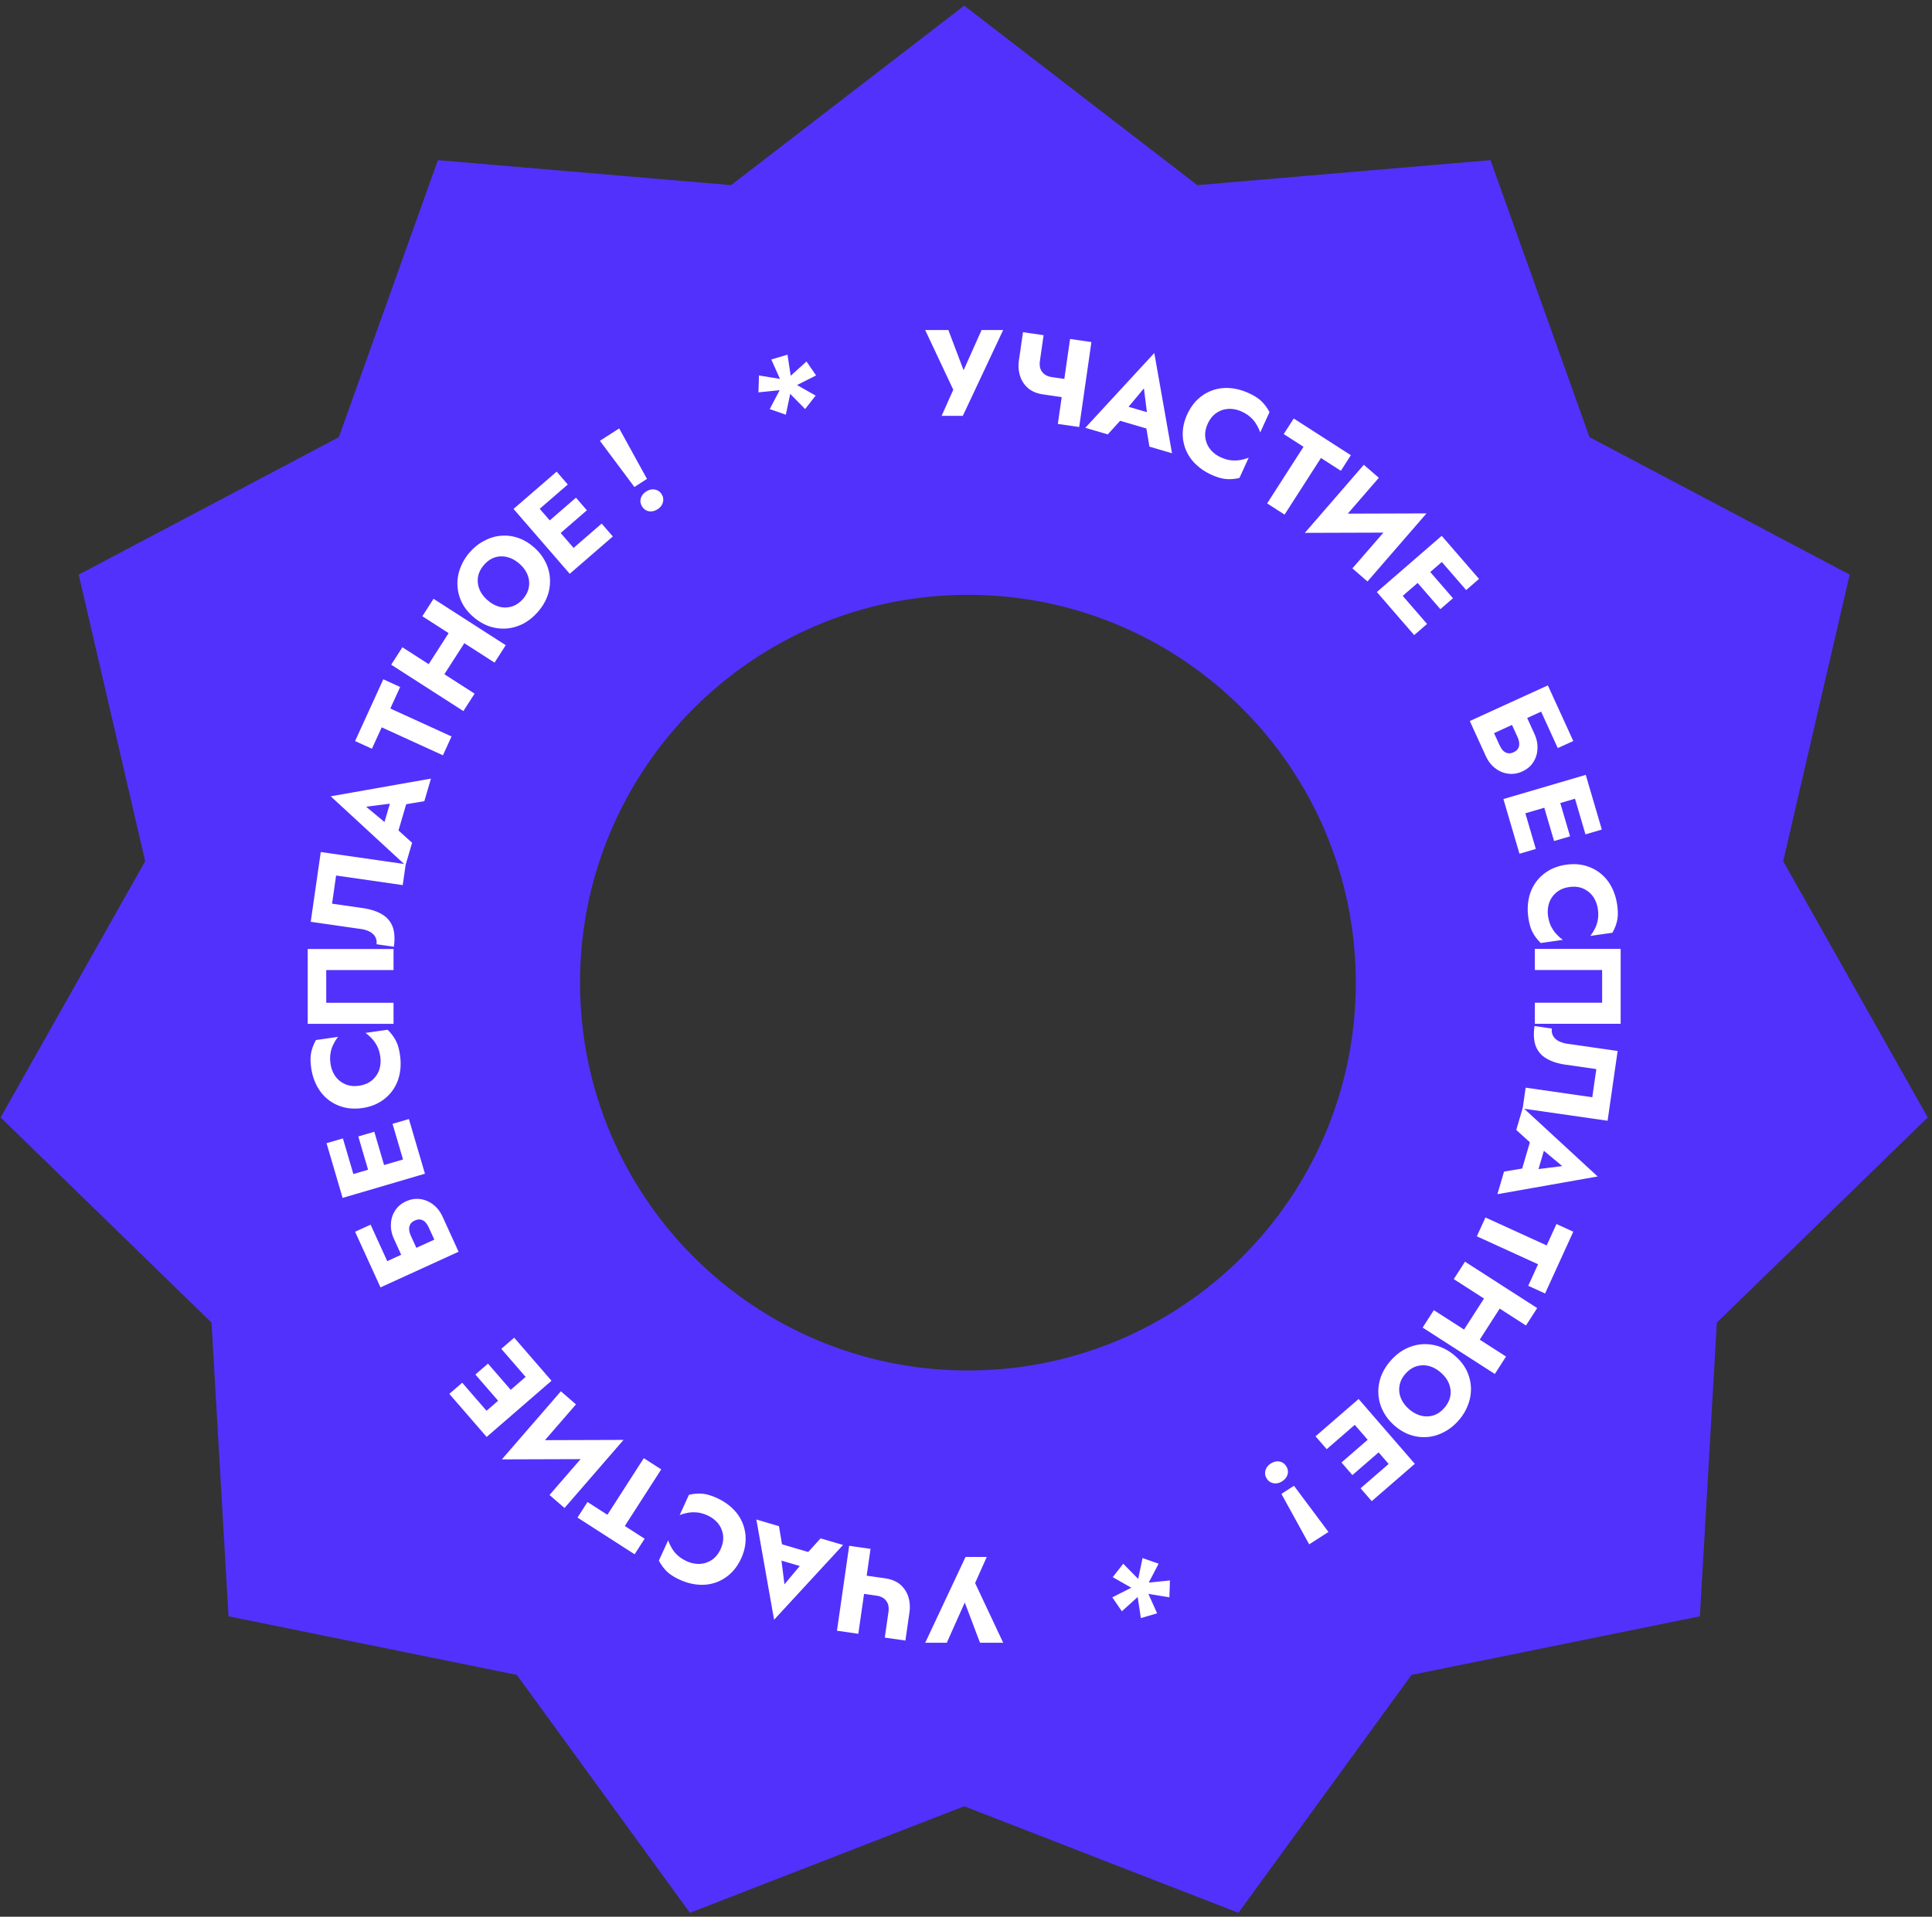 <svg xmlns="http://www.w3.org/2000/svg" width="259" height="257" fill="none" xmlns:v="https://vecta.io/nano"><rect width="100%" height="100%" fill="#333333" stroke="none"/><path fill-rule="evenodd" d="M160.508 24.823L129.257.755 98.006 24.823l-39.302-3.352-13.278 37.143L10.55 77.043l8.911 38.426L.085 149.827l28.271 27.508 2.276 39.379 38.655 7.857 23.204 31.898 36.766-14.289 36.766 14.289 23.204-31.898 38.655-7.857 2.276-39.379 28.271-27.508-19.376-34.358 8.911-38.426-34.876-18.429-13.277-37.143-39.303 3.352zm-30.751 158.932c28.719 0 52-23.281 52-52s-23.281-52-52-52-52 23.281-52 52 23.281 52 52 52z" fill="#5231fd"/><g fill="#fff"><path d="M134.482 44.25h-2.893l-3.057 6.837 1.2.017-2.597-6.854h-3.106l3.764 8.004-1.561 3.501h2.843l5.407-11.505zm5.358 8.635l3.53.508.351-2.44-2.733-.393-1.148 2.326zm3.61-7.435l-1.638 11.388 2.863.412 1.638-11.388-2.863-.412zm-3.547-.51l-2.765-.398-.543 3.774a4.69 4.69 0 0 0 .149 2.08 3.61 3.61 0 0 0 1.075 1.649c.523.441 1.197.72 2.021.839l1.148-2.326c-.358-.051-.668-.168-.929-.349a1.69 1.69 0 0 1-.574-.747c-.109-.315-.134-.684-.073-1.106l.491-3.416zm9.135 11.148l5.834 1.713.424-2.085-5.472-1.607-.786 1.979zm4.312-4.01l.51 4.038-.294.65.524 3.117 3.027.889-2.374-13.441-9.248 10.029 3.012.884 2.206-2.436.045-.621 2.592-3.11zm8.558 4.735c.296-.648.693-1.135 1.191-1.462s1.037-.502 1.614-.528c.588-.021 1.166.099 1.734.358.498.228.907.493 1.227.795a3.82 3.82 0 0 1 .784.972 5.8 5.8 0 0 1 .485 1.035l1.243-2.721a5.71 5.71 0 0 0-1.02-1.405c-.412-.417-1.002-.801-1.769-1.151-.837-.382-1.669-.605-2.495-.669s-1.605.032-2.336.288-1.389.654-1.973 1.195-1.063 1.219-1.436 2.036-.573 1.624-.599 2.419a5.62 5.62 0 0 0 .389 2.274 5.68 5.68 0 0 0 1.312 1.954 7.37 7.37 0 0 0 2.14 1.447c.767.35 1.444.545 2.028.583a5.73 5.73 0 0 0 1.731-.149l1.242-2.721a5.84 5.84 0 0 1-1.099.311 4.45 4.45 0 0 1-1.249.044c-.438-.043-.906-.179-1.404-.406-.568-.259-1.037-.618-1.406-1.076-.359-.453-.579-.975-.658-1.565-.076-.6.033-1.22.324-1.857zm10.186 1.386l2.654 1.706-4.878 7.591 2.337 1.502 4.878-7.591 2.668 1.715 1.342-2.088-7.66-4.923-1.341 2.088zm16.807 13.204l2.334-2.567-13.979.044-2.333 2.567 13.978-.044zm-4.055-7.341l-2.012-1.744-7.911 9.129 3.799-.318 6.124-7.068zm6.389 4.775l-3.876.382-6.06 6.993 2.025 1.754 7.911-9.129zm-5.453 11.932l3.8 4.385 1.726-1.496-3.799-4.385-1.727 1.496zm6.969-6.038l3.799 4.385 1.726-1.496-3.799-4.385-1.726 1.496zm-3.242 2.809l3.584 4.136 1.689-1.464-3.584-4.136-1.689 1.464zm3.763-5.696l-8.695 7.534 1.743 2.012 8.695-7.534-1.743-2.012zm8.572 23.486l1.57 3.439c.15.329.233.629.248.899s-.04.506-.165.707c-.115.197-.312.359-.591.487-.269.123-.52.165-.754.128a1.19 1.19 0 0 1-.643-.339c-.184-.193-.352-.454-.502-.783l-1.57-3.439-2.078.949 1.823 3.991c.309.678.724 1.217 1.244 1.618.525.411 1.102.659 1.732.745.644.092 1.285-.008 1.923-.3.647-.296 1.138-.712 1.471-1.25.347-.532.532-1.128.555-1.789.038-.656-.098-1.323-.407-2.001l-1.823-3.992-2.033.929zm5.659-3.434l-10.465 4.779 1.174 2.571 8.387-3.83 2.233 4.889 2.078-.949-3.407-7.46zm-5.441 17.007l1.635 5.566 2.192-.643-1.635-5.567-2.192.644zm8.847-2.598l1.635 5.567 2.192-.644-1.635-5.567-2.192.644zm-4.116 1.209l1.542 5.251 2.145-.63-1.542-5.251-2.145.63zm5.79-3.619l-11.039 3.242.75 2.554 11.039-3.241-.75-2.555zm-2.208 15.041c.705-.102 1.33-.031 1.874.212a3.14 3.14 0 0 1 1.316 1.072c.335.483.547 1.034.636 1.652.078.543.076 1.03-.005 1.462-.071.431-.203.826-.394 1.186a5.82 5.82 0 0 1-.609.968l2.961-.426c.293-.507.503-1.047.631-1.618s.132-1.276.012-2.111c-.131-.911-.393-1.731-.786-2.461s-.894-1.332-1.505-1.809a5.61 5.61 0 0 0-2.072-1.014c-.77-.199-1.6-.235-2.489-.107s-1.676.396-2.359.804-1.25.927-1.702 1.557a5.66 5.66 0 0 0-.935 2.16c-.171.811-.191 1.671-.06 2.582.12.835.322 1.509.606 2.022s.638.971 1.061 1.375l2.961-.426c-.296-.212-.582-.464-.856-.757s-.512-.635-.712-1.026-.34-.859-.418-1.402c-.089-.618-.04-1.206.145-1.764.187-.547.507-1.014.961-1.4.465-.388 1.044-.632 1.738-.731zm4.405 15.509h-9.023v2.827h11.504V127.23h-11.504v2.827h9.023v4.388zm.731 15.825l1.345-9.354-6.735-.969c-.347-.049-.661-.133-.943-.251s-.515-.268-.699-.45a1.47 1.47 0 0 1-.379-.602c-.079-.222-.099-.468-.06-.739l-2.326-.335c-.151 1.052-.101 1.934.151 2.646a3.22 3.22 0 0 0 1.402 1.679c.682.419 1.554.705 2.617.858l4.116.591-.543 3.775-8.931-1.285-.402 2.799 11.387 1.637z"/><path d="M205.423 152.036l-1.713 5.835 2.085.423 1.607-5.472-1.979-.786zm4.01 4.312l-4.038.51-.65-.294-3.117.524-.889 3.028 13.441-2.374-10.029-9.249-.884 3.012 2.435 2.206.621.045 3.11 2.592zm-.778 7.768l-1.311 2.871-8.208-3.749-1.154 2.527 8.208 3.748-1.318 2.886 2.258 1.031 3.782-8.283-2.257-1.031zm-8.628 8.305l-4.7 7.314 2.101 1.351 4.701-7.315-2.102-1.35zm1.869 9.465l-9.679-6.22-1.501 2.336 9.678 6.22 1.502-2.336zm4.176-6.499l-9.678-6.22-1.502 2.337 9.678 6.22 1.502-2.337zm-12.928 8.642c.513.445.879.936 1.096 1.472.218.551.281 1.106.189 1.664-.1.566-.365 1.098-.795 1.595-.438.505-.926.843-1.466 1.013s-1.093.184-1.663.038c-.561-.139-1.099-.43-1.612-.875s-.879-.943-1.097-1.495a2.96 2.96 0 0 1-.177-1.653c.092-.558.35-1.082.773-1.57.431-.497.919-.835 1.466-1.014.539-.17 1.093-.191 1.661-.06.57.145 1.112.441 1.625.885zm1.927-2.223c-.671-.581-1.385-1.004-2.142-1.268-.764-.256-1.532-.357-2.305-.301-.78.063-1.533.28-2.26.651-.719.377-1.376.91-1.972 1.597-.588.679-1.018 1.401-1.289 2.166-.264.772-.368 1.545-.312 2.318.048.781.256 1.527.626 2.239.362.719.878 1.37 1.549 1.951s1.384.996 2.14 1.245 1.519.338 2.291.268 1.513-.299 2.223-.684c.712-.369 1.358-.889 1.939-1.56.574-.662.997-1.376 1.268-2.141a5.72 5.72 0 0 0 .36-2.298c-.039-.774-.233-1.521-.579-2.242-.354-.713-.867-1.36-1.537-1.941zm-14.328 6.974l-4.384 3.8 1.496 1.726 4.384-3.799-1.496-1.727zm6.038 6.969l-4.384 3.799 1.496 1.726 4.384-3.799-1.496-1.726zm-2.809-3.242l-4.136 3.584 1.464 1.689 4.136-3.584-1.464-1.689zm5.696 3.763l-7.534-8.695-2.012 1.744 7.534 8.694 2.012-1.743zm-11.576 9.135l-4.623-6.191-1.687 1.084 3.725 6.769 2.585-1.662zm-5.669-8.821c-.225-.35-.528-.559-.91-.626-.391-.062-.776.029-1.154.272s-.615.552-.713.927c-.106.381-.047.747.178 1.097a1.3 1.3 0 0 0 .924.618c.382.067.762-.021 1.14-.264s.62-.555.727-.936c.097-.375.033-.738-.192-1.088zm-22.027 19.455l2.898-2.615-.707-1.008-3.475 1.756 1.284 1.867zm-1.223-4.574l3.394 1.933.747-.956-2.734-2.777-1.407 1.8zm3.993-2.56l-.798 3.815 1.145.4 1.81-3.461-2.157-.754zm3.673 2.999l-3.874.4-.049 1.231 3.851.634.072-2.265zm-1.72 4.41l-1.593-3.558-1.167.343.584 3.854 2.176-.639zm-31.087 3.946h2.892l3.057-6.838-1.199-.016 2.596 6.854h3.107l-3.764-8.004 1.561-3.501h-2.843l-5.407 11.505zm-5.358-8.636l-3.531-.507-.35 2.44 2.733.393 1.148-2.326zm-3.61 7.435l1.638-11.388-2.864-.411-1.637 11.387 2.863.412zm3.547.51l2.765.397.543-3.774c.104-.726.055-1.42-.149-2.08a3.61 3.61 0 0 0-1.075-1.649c-.523-.441-1.197-.72-2.021-.839l-1.148 2.326c.358.051.667.168.929.349.26.193.451.442.573.747.11.315.135.684.074 1.107l-.491 3.416zm-9.135-11.147l-5.835-1.714-.424 2.086 5.472 1.606.787-1.978zm-4.312 4.009l-.51-4.038.294-.65-.524-3.117-3.028-.889 2.374 13.441 9.248-10.029-3.012-.884-2.205 2.436-.045.62-2.592 3.11zm-8.558-4.734c-.296.647-.693 1.135-1.191 1.461a3.15 3.15 0 0 1-1.614.528 3.82 3.82 0 0 1-1.734-.358c-.498-.228-.907-.493-1.227-.796-.324-.292-.586-.616-.784-.972a5.87 5.87 0 0 1-.485-1.035l-1.243 2.721a5.73 5.73 0 0 0 1.02 1.406c.412.417 1.002.8 1.769 1.151.837.382 1.669.605 2.495.669a5.67 5.67 0 0 0 2.336-.288 5.6 5.6 0 0 0 1.973-1.195c.584-.54 1.063-1.219 1.436-2.036s.573-1.624.599-2.419a5.61 5.61 0 0 0-.389-2.273 5.67 5.67 0 0 0-1.312-1.955c-.589-.582-1.303-1.064-2.14-1.447-.767-.35-1.444-.544-2.028-.583a5.69 5.69 0 0 0-1.73.15l-1.243 2.721c.338-.135.705-.239 1.1-.311s.811-.088 1.249-.044.906.178 1.404.406c.568.26 1.037.618 1.406 1.076a3.15 3.15 0 0 1 .658 1.565c.075.601-.033 1.22-.324 1.858zM86.42 206.31l-2.655-1.706 4.878-7.59-2.337-1.502-4.878 7.591-2.668-1.715-1.342 2.087 7.66 4.923 1.342-2.088zm-16.808-13.203l-2.333 2.567 13.978-.045 2.333-2.567-13.978.045zm4.055 7.341l2.012 1.744 7.911-9.13-3.799.319-6.124 7.067zm-6.388-4.774l3.876-.382 6.06-6.993-2.025-1.755-7.911 9.13zm5.452-11.933l-3.799-4.384-1.727 1.496 3.799 4.384 1.727-1.496zm-6.968 6.038l-3.799-4.384-1.727 1.496 3.799 4.384 1.726-1.496zm3.242-2.809l-3.584-4.136-1.689 1.464 3.584 4.136 1.689-1.464zm-3.763 5.696l8.695-7.534-1.744-2.012-8.695 7.534 1.744 2.012zm-8.572-23.487l-1.57-3.438c-.15-.329-.233-.629-.248-.899s.04-.506.165-.708c.115-.197.312-.359.591-.486.269-.123.521-.166.755-.128a1.19 1.19 0 0 1 .643.339c.184.193.352.454.502.782l1.57 3.439 2.078-.949-1.823-3.992c-.31-.677-.724-1.217-1.245-1.618-.525-.41-1.102-.659-1.731-.745-.644-.091-1.285.009-1.923.3-.648.296-1.138.713-1.471 1.25-.347.532-.532 1.129-.556 1.79-.038.656.098 1.322.407 2l1.823 3.992 2.033-.929zm-5.659 3.434l10.465-4.779-1.174-2.572-8.387 3.83-2.233-4.888-2.078.949 3.407 7.46zm5.44-17.006l-1.635-5.567-2.192.644 1.635 5.567 2.192-.644zm-8.847 2.598l-1.635-5.567-2.192.644 1.635 5.566 2.192-.643zm4.116-1.209l-1.542-5.251-2.145.63 1.542 5.251 2.145-.63zm-5.789 3.618l11.039-3.241-.75-2.554-11.039 3.241.75 2.554zm2.208-15.04c-.705.101-1.329.031-1.874-.212s-.983-.6-1.316-1.073c-.335-.483-.547-1.034-.636-1.652-.078-.542-.076-1.029.006-1.462.071-.431.202-.826.394-1.185a5.8 5.8 0 0 1 .608-.968l-2.961.426a5.73 5.73 0 0 0-.631 1.618c-.128.572-.132 1.275-.012 2.111.131.911.393 1.731.785 2.46s.895 1.333 1.505 1.81a5.62 5.62 0 0 0 2.072 1.013c.77.2 1.6.235 2.489.107s1.675-.395 2.358-.804a5.63 5.63 0 0 0 1.702-1.556 5.66 5.66 0 0 0 .935-2.16c.171-.81.191-1.672.06-2.583-.12-.835-.322-1.509-.606-2.021a5.72 5.72 0 0 0-1.061-1.375l-2.961.425c.296.212.581.465.856.757a4.45 4.45 0 0 1 .712 1.027c.2.392.339.859.417 1.401.089.618.041 1.207-.145 1.765a3.15 3.15 0 0 1-.961 1.4c-.465.388-1.044.631-1.738.731zm-4.405-15.509h9.023v-2.827H41.252v10.042h11.505v-2.827h-9.023v-4.388zm-.732-15.825l-1.345 9.354 6.735.968a3.87 3.87 0 0 1 .944.252 2.19 2.19 0 0 1 .699.449 1.47 1.47 0 0 1 .378.603 1.53 1.53 0 0 1 .06.739l2.326.334c.151-1.052.101-1.933-.151-2.645-.263-.713-.73-1.273-1.402-1.679-.681-.419-1.553-.705-2.616-.858l-4.116-.592.543-3.774 8.931 1.284.402-2.798-11.388-1.637z"/><path d="M53.09 112.474l1.713-5.835-2.085-.424-1.607 5.472 1.979.787zm-4.01-4.312l4.038-.51.65.294 3.117-.524.889-3.028-13.441 2.374 10.029 9.248.884-3.012-2.436-2.205-.62-.045-3.11-2.592zm.779-7.769l1.311-2.87 8.208 3.748 1.154-2.526-8.208-3.748 1.318-2.885-2.258-1.031-3.782 8.282 2.257 1.031zm8.628-8.304l4.7-7.314-2.102-1.351-4.7 7.314 2.102 1.351zm-1.869-9.465l9.679 6.22 1.502-2.337-9.678-6.22-1.502 2.337zm-4.176 6.498l9.678 6.22 1.502-2.337-9.678-6.22-1.502 2.337zM65.37 80.48c-.513-.445-.879-.935-1.096-1.471-.218-.551-.281-1.106-.189-1.664.099-.566.364-1.098.795-1.595.438-.505.926-.843 1.465-1.014a2.97 2.97 0 0 1 1.663-.037c.561.138 1.099.43 1.612.875s.879.943 1.097 1.494a2.96 2.96 0 0 1 .177 1.654c-.092.558-.35 1.081-.773 1.57-.43.497-.919.835-1.465 1.014a3.11 3.11 0 0 1-1.662.061c-.57-.146-1.111-.441-1.625-.886zm-1.927 2.223c.671.581 1.385 1.004 2.141 1.268a5.87 5.87 0 0 0 2.305.301c.78-.063 1.533-.28 2.26-.651.719-.378 1.376-.91 1.971-1.597.588-.679 1.018-1.401 1.29-2.166.263-.772.367-1.545.312-2.318a5.55 5.55 0 0 0-.626-2.239c-.362-.72-.879-1.37-1.549-1.951s-1.384-.996-2.14-1.245-1.519-.338-2.291-.267-1.513.299-2.223.683c-.712.369-1.358.889-1.939 1.56a6.66 6.66 0 0 0-1.268 2.141 5.72 5.72 0 0 0-.36 2.298c.04.774.233 1.521.58 2.242.354.713.866 1.359 1.537 1.941zm14.327-6.974l4.385-3.799-1.496-1.727-4.385 3.799 1.496 1.727zm-6.038-6.968l4.385-3.799-1.496-1.726-4.385 3.799 1.496 1.727zm2.809 3.242l4.136-3.584-1.464-1.689-4.136 3.584 1.464 1.689zm-5.696-3.763l7.534 8.695 2.012-1.744-7.534-8.695-2.012 1.744zm11.576-9.136l4.624 6.191 1.687-1.084-3.725-6.769-2.585 1.662zm5.669 8.821c.225.35.529.559.91.626.391.061.776-.03 1.154-.272s.616-.552.713-.927a1.3 1.3 0 0 0-.178-1.097 1.3 1.3 0 0 0-.924-.617c-.382-.067-.762.021-1.14.264s-.62.555-.727.936c-.097.375-.034.738.191 1.088zm22.027-19.454l-2.897 2.615.707 1.009 3.475-1.757-1.285-1.867zm1.224 4.574l-3.394-1.933-.747.956 2.734 2.777 1.407-1.801zm-3.994 2.56l.799-3.815-1.145-.4-1.811 3.461 2.157.754zm-3.672-2.998l3.873-.401.05-1.231-3.852-.633-.071 2.265zm1.72-4.41l1.592 3.558 1.167-.343-.583-3.854-2.176.639z"/></g></svg>